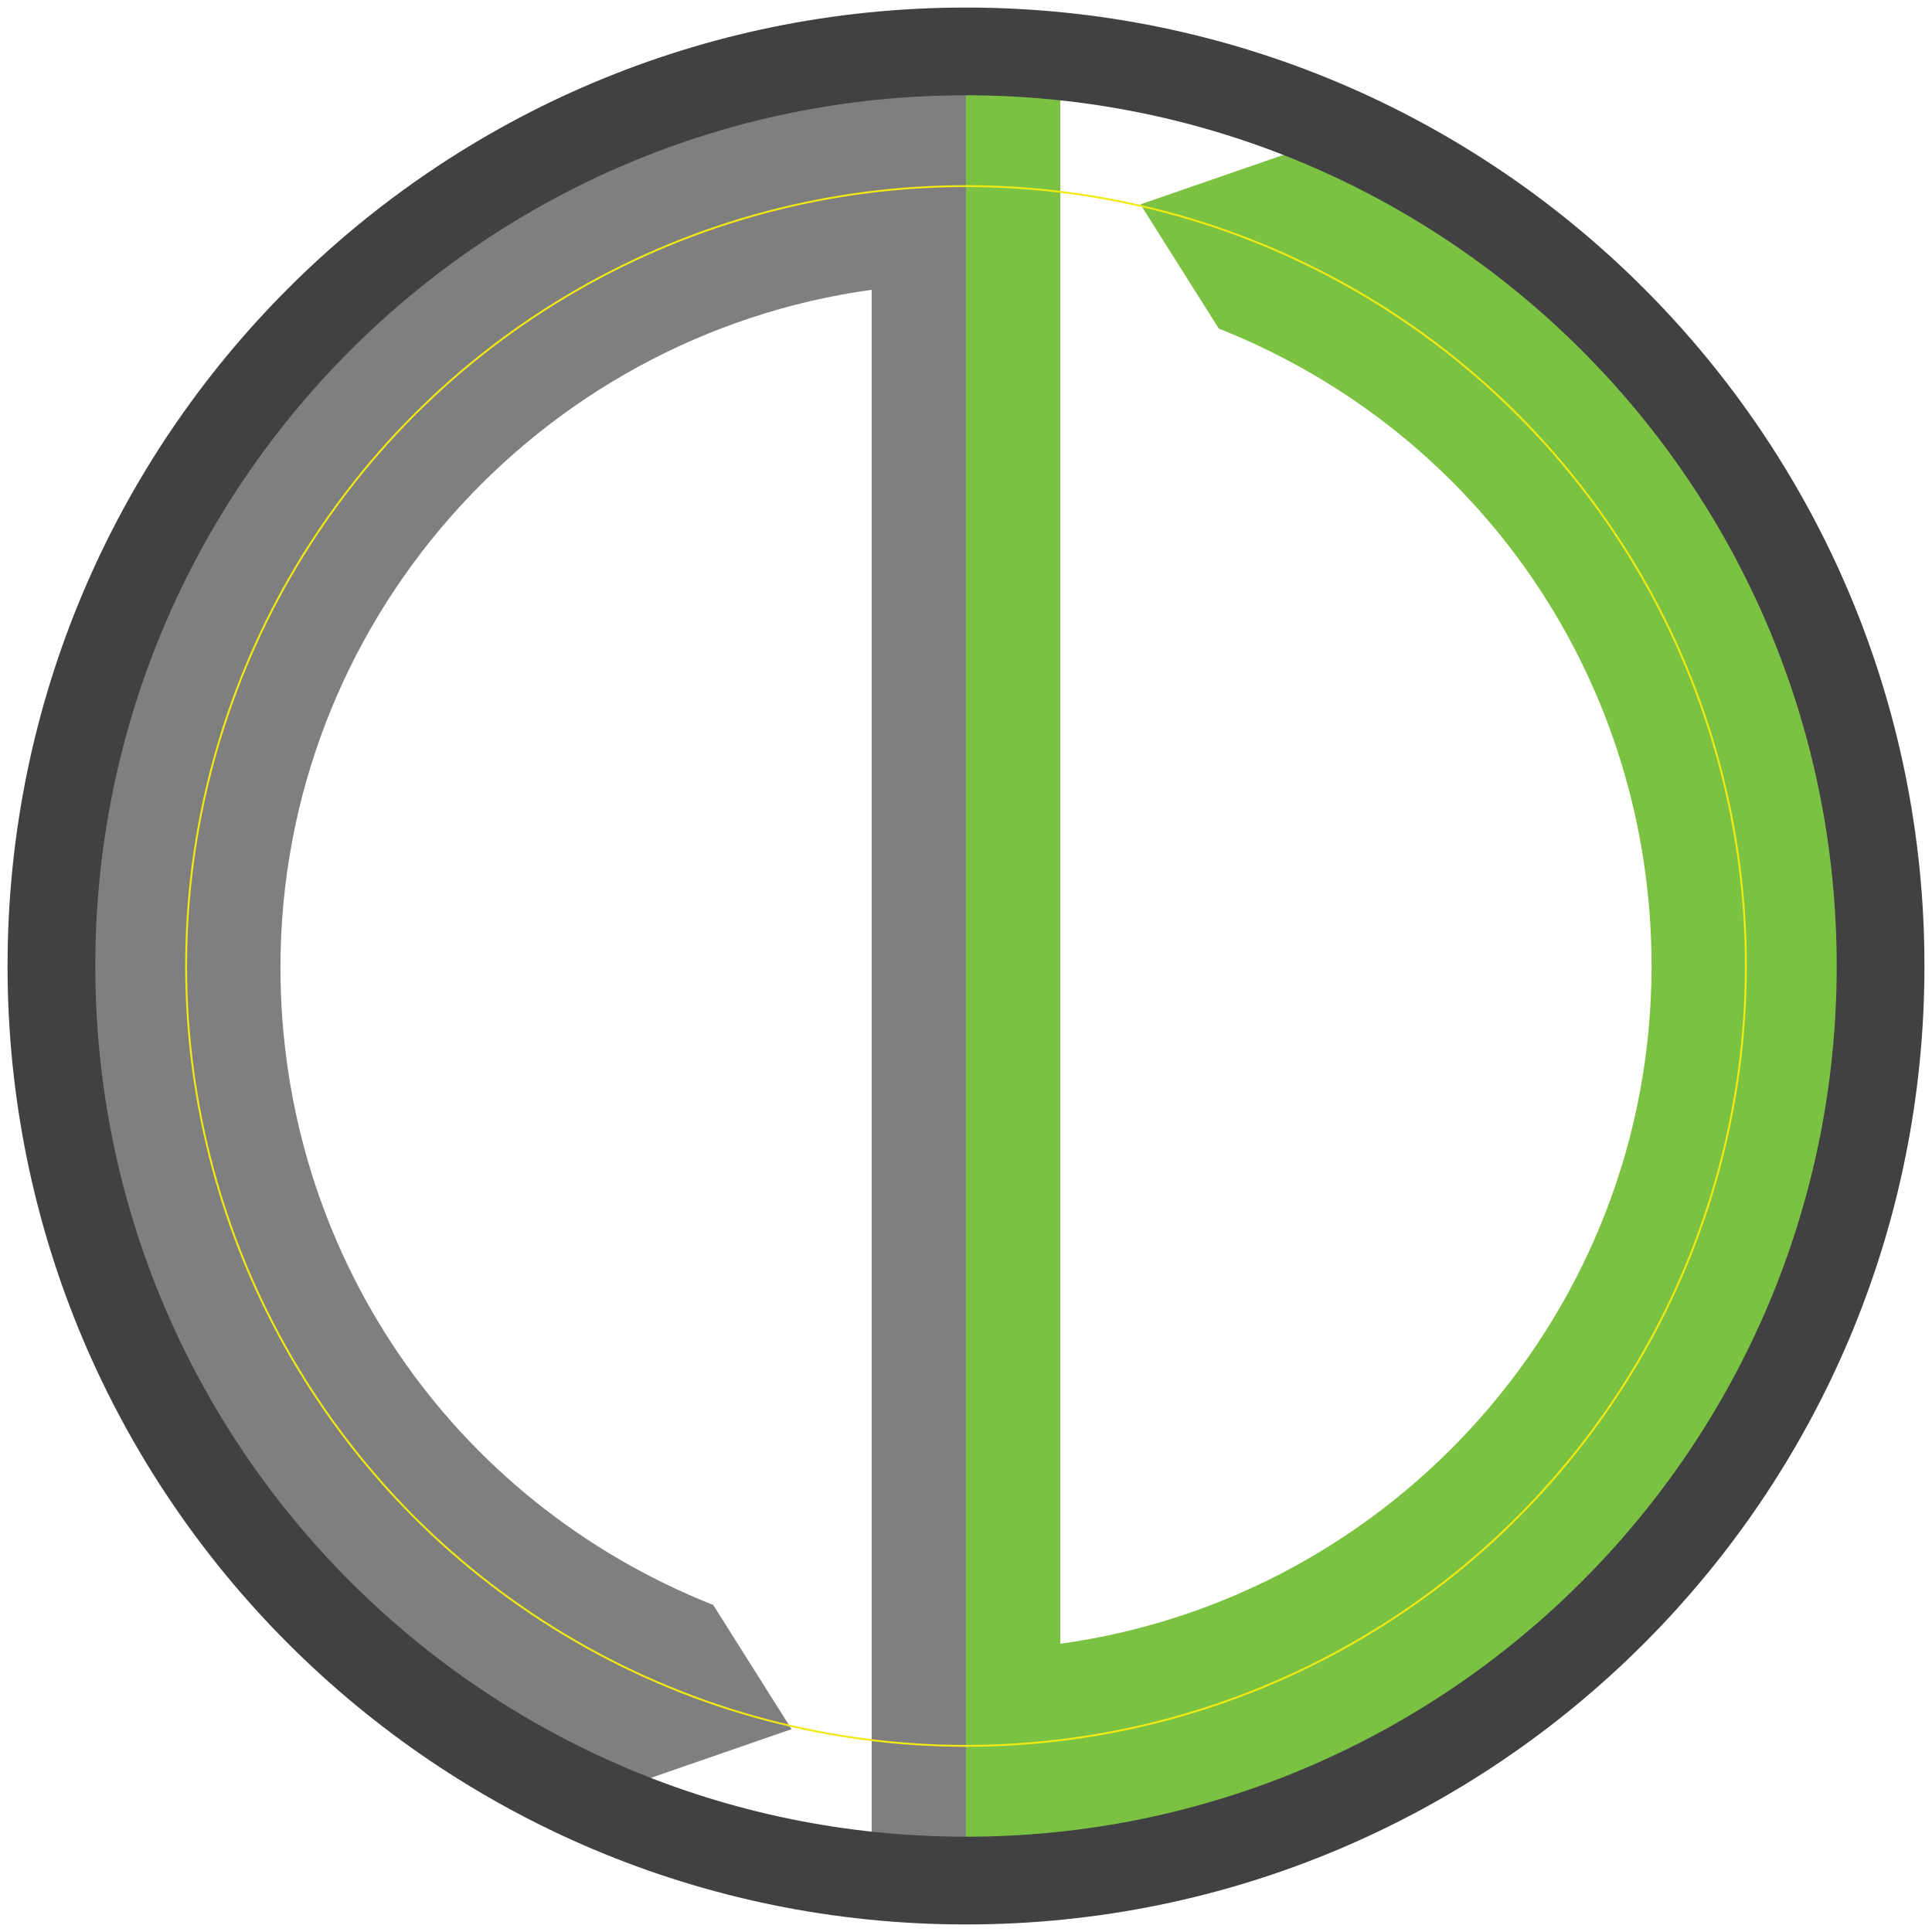 <?xml version="1.0" encoding="UTF-8"?>
<svg xmlns="http://www.w3.org/2000/svg" baseProfile="tiny" version="1.2" viewBox="0 0 1024 1024">
  <!-- Generator: Adobe Illustrator 29.0.0, SVG Export Plug-In . SVG Version: 2.1.0 Build 186)  -->
  <g id="Backup" display="none">
    <path d="M512,514.108v411.244c228.288,0,413.352-180.159,413.353-408.448,0-174.464-108.086-328.642-260.947-389.308" fill="none" stroke="#000" stroke-miterlimit="10" stroke-width="100"/>
  </g>
  <g id="Design">
    <path d="M341.151,943.626c-85.307-33.854-158.088-91.786-210.476-167.531-53.663-77.59-82.028-168.634-82.028-263.292,0-62.534,12.261-123.189,36.443-180.282,23.343-55.114,56.757-104.585,99.313-147.038,42.532-42.429,92.083-75.741,147.277-99.01,57.129-24.085,117.797-36.297,180.319-36.297v924.464h-50V153.597c-176.779,24.388-313.353,176.18-313.353,359.207,0,149.949,90.042,282.573,229.392,337.875l41.5,65.821-78.388,27.126Z" fill="#7f7f7f"/>
    <path d="M359.135,896.783" fill="#7cc242"/>
    <path d="M682.849,81.19c85.307,33.854,158.088,91.786,210.476,167.531,53.663,77.59,82.028,168.634,82.028,263.292,0,62.534-12.261,123.189-36.443,180.282-23.343,55.114-56.757,104.585-99.313,147.038-42.532,42.429-92.083,75.741-147.277,99.01-57.129,24.085-117.797,36.297-180.319,36.297V50.176h50v821.044c176.779-24.388,313.353-176.18,313.353-359.207,0-149.949-90.042-282.573-229.392-337.875l-41.5-65.821,78.388-27.126Z" fill="#7cc242"/>
    <path d="M512,4C231.439,4,4,231.439,4,512s227.439,508,508,508,508-227.439,508-508S792.561,4,512,4ZM512,973.496c-254.877,0-461.496-206.619-461.496-461.496S257.123,50.504,512,50.504s461.496,206.619,461.496,461.496-206.619,461.496-461.496,461.496Z" fill="#414042"/>
  </g>
  <g id="Guides__x2B__Templates">
    <circle id="Templatec_x5F_circle-outside" cx="512" cy="512" r="413.353" fill="none" stroke="#f1e912" stroke-miterlimit="10"/>
  </g>
</svg>